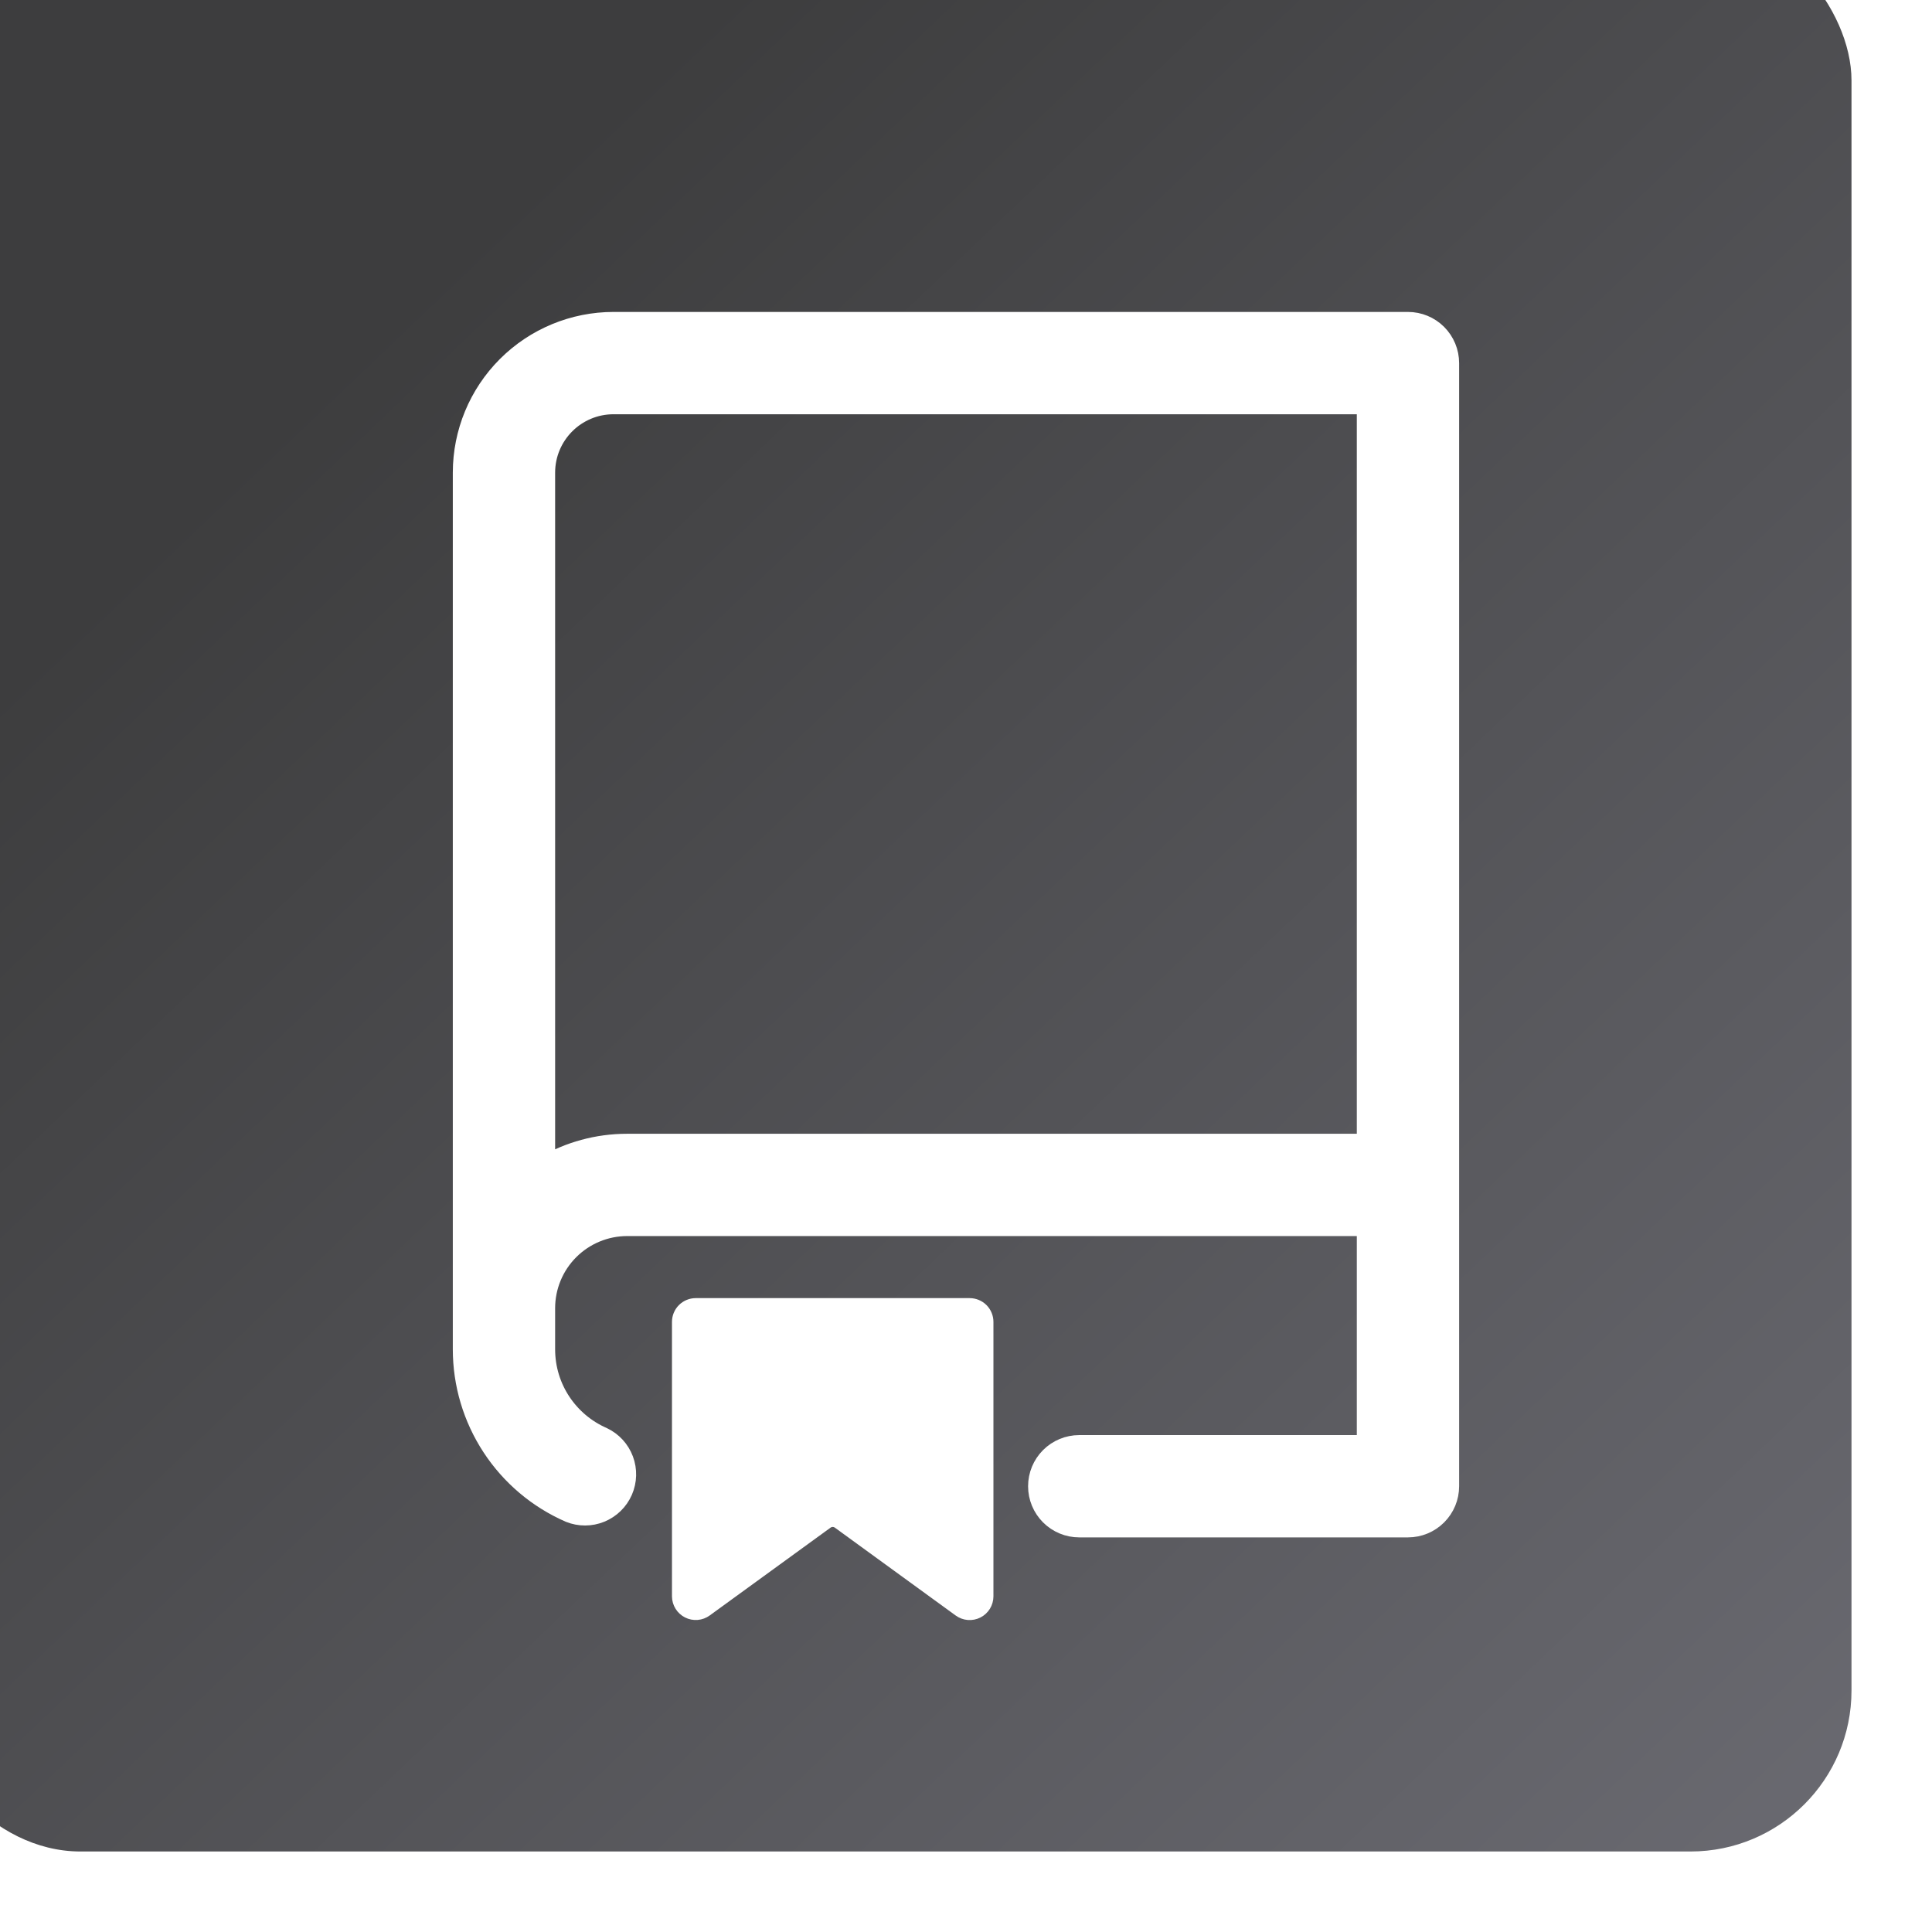 <svg width="96" height="96" viewBox="0 0 96 96" fill="none" xmlns="http://www.w3.org/2000/svg">
<g filter="url(#filter0_i_587_985)">
<rect width="96" height="96" rx="8" fill="url(#paint0_linear_587_985)"/>
</g>
<path fill-rule="evenodd" clip-rule="evenodd" d="M23 23.487C23 21.501 23.789 19.597 25.193 18.193C26.597 16.789 28.501 16 30.487 16H69.961C70.503 16 71.022 16.215 71.405 16.598C71.788 16.981 72.003 17.5 72.003 18.042V73.851C72.003 74.392 71.788 74.912 71.405 75.294C71.022 75.677 70.503 75.892 69.961 75.892H53.627C53.085 75.892 52.566 75.677 52.183 75.294C51.8 74.912 51.585 74.392 51.585 73.851C51.585 73.309 51.8 72.79 52.183 72.407C52.566 72.024 53.085 71.809 53.627 71.809H67.919V60.919H31.167C30.084 60.919 29.045 61.35 28.28 62.115C27.514 62.881 27.084 63.92 27.084 65.003V67.045C27.084 68.994 28.254 70.676 29.942 71.414C30.422 71.641 30.794 72.046 30.98 72.543C31.166 73.04 31.151 73.59 30.939 74.076C30.727 74.563 30.333 74.947 29.842 75.149C29.351 75.35 28.801 75.352 28.309 75.155C26.731 74.466 25.388 73.332 24.445 71.891C23.502 70.451 23 68.766 23 67.045V23.487ZM67.919 20.084V56.836H31.167C29.681 56.836 28.284 57.233 27.084 57.928V23.487C27.084 21.608 28.608 20.084 30.487 20.084H67.919Z" fill="white" stroke="white"/>
<path d="M33.89 65.683C33.89 65.503 33.962 65.33 34.089 65.202C34.217 65.075 34.39 65.003 34.571 65.003H48.183C48.363 65.003 48.536 65.075 48.664 65.202C48.791 65.33 48.863 65.503 48.863 65.683V79.323C48.863 79.448 48.827 79.571 48.762 79.677C48.696 79.784 48.602 79.87 48.49 79.927C48.378 79.983 48.253 80.008 48.128 79.998C48.003 79.988 47.884 79.944 47.782 79.87L41.777 75.503C41.66 75.419 41.52 75.373 41.377 75.373C41.233 75.373 41.093 75.419 40.976 75.503L34.971 79.867C34.87 79.941 34.75 79.985 34.626 79.995C34.501 80.005 34.376 79.981 34.264 79.924C34.153 79.868 34.059 79.782 33.993 79.676C33.927 79.57 33.891 79.448 33.89 79.323V65.683Z" fill="white" stroke="white"/>
<defs>
<filter id="filter0_i_587_985" x="-4" y="-4" width="100" height="100" filterUnits="userSpaceOnUse" color-interpolation-filters="sRGB">
<feFlood flood-opacity="0" result="BackgroundImageFix"/>
<feBlend mode="normal" in="SourceGraphic" in2="BackgroundImageFix" result="shape"/>
<feColorMatrix in="SourceAlpha" type="matrix" values="0 0 0 0 0 0 0 0 0 0 0 0 0 0 0 0 0 0 127 0" result="hardAlpha"/>
<feOffset dx="-4" dy="-4"/>
<feGaussianBlur stdDeviation="2"/>
<feComposite in2="hardAlpha" operator="arithmetic" k2="-1" k3="1"/>
<feColorMatrix type="matrix" values="0 0 0 0 0 0 0 0 0 0 0 0 0 0 0 0 0 0 0.25 0"/>
<feBlend mode="normal" in2="shape" result="effect1_innerShadow_587_985"/>
</filter>
<linearGradient id="paint0_linear_587_985" x1="4.5" y1="2.28407e-06" x2="96" y2="96" gradientUnits="userSpaceOnUse">
<stop offset="0.205" stop-color="#3D3D3E"/>
<stop offset="1" stop-color="#6A6A71"/>
</linearGradient>
</defs>
</svg>
